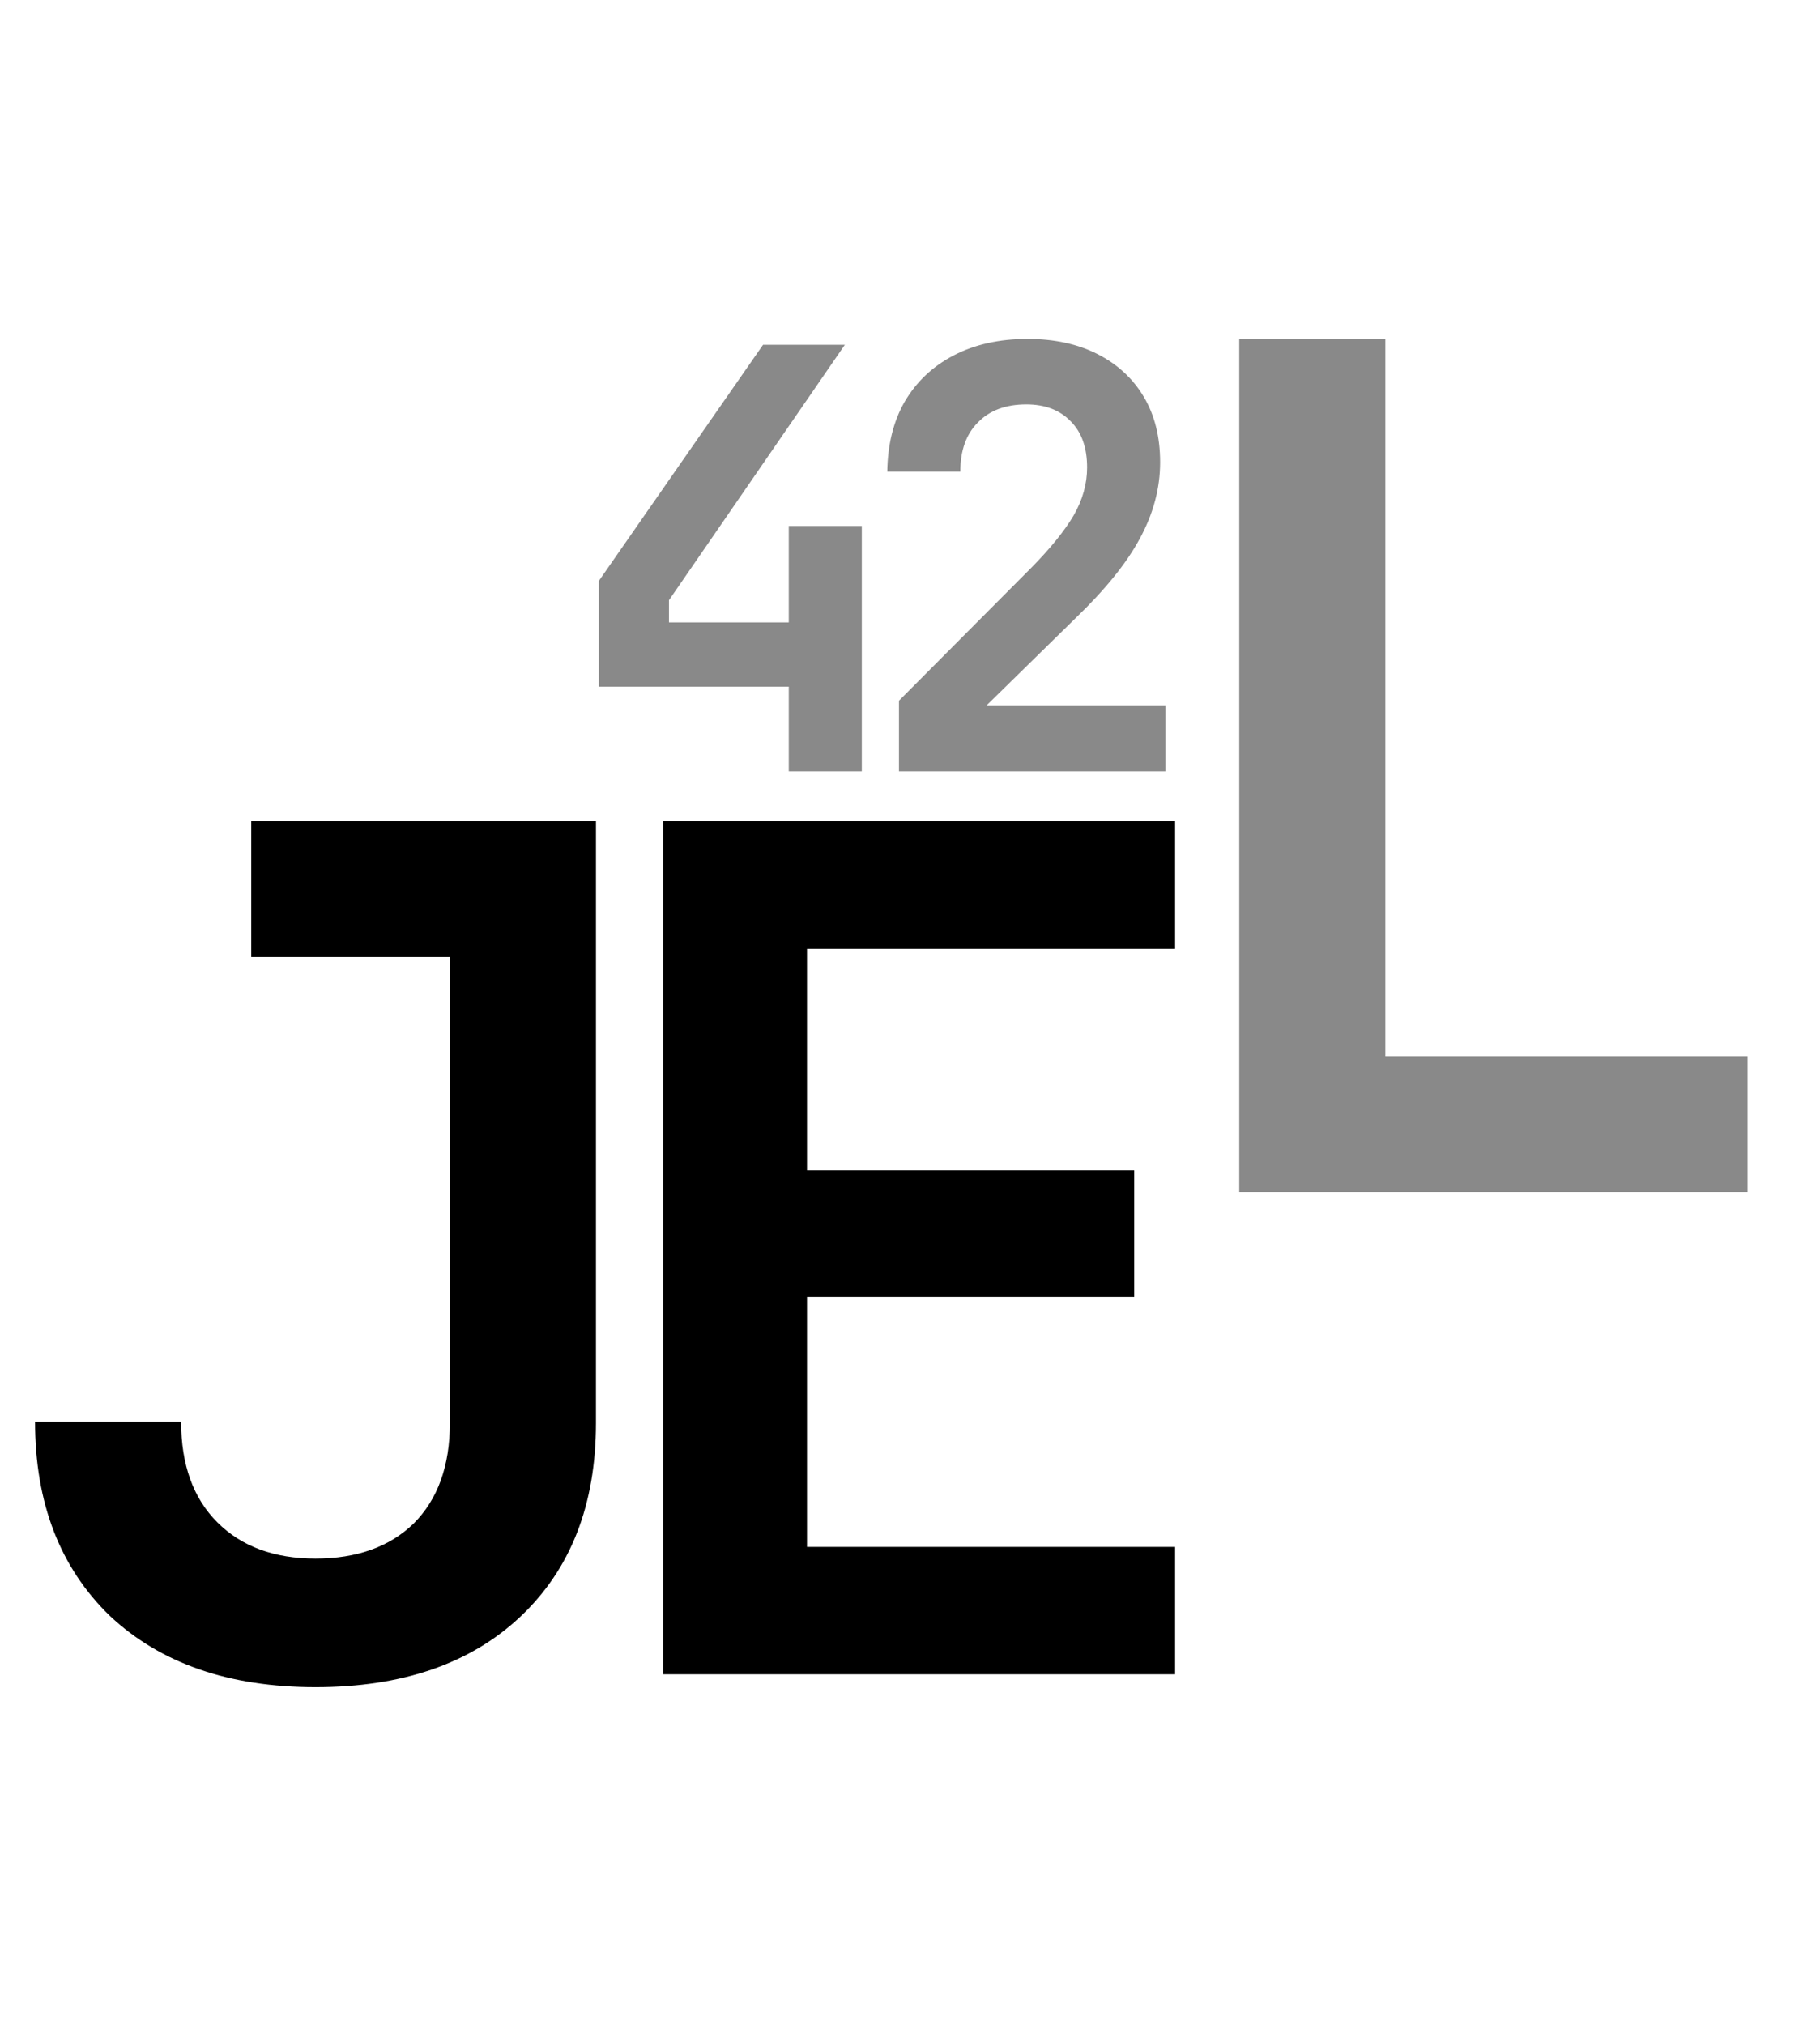 <svg width="623" height="693" viewBox="0 0 623 693" fill="none" xmlns="http://www.w3.org/2000/svg">
<path d="M270 264V235H205V198.8L261.2 118H289.2L229 205.4V213H270V180H295V264H270ZM307.722 264V239.8L353.322 194C359.722 187.467 364.455 181.6 367.522 176.4C370.589 171.067 372.122 165.6 372.122 160C372.122 153.2 370.255 147.933 366.522 144.2C362.789 140.333 357.722 138.4 351.322 138.4C344.255 138.4 338.722 140.467 334.722 144.6C330.722 148.6 328.722 154.2 328.722 161.4H303.722C303.855 152.067 305.855 144.067 309.722 137.4C313.722 130.6 319.322 125.333 326.522 121.6C333.722 117.867 342.122 116 351.722 116C360.922 116 368.922 117.733 375.722 121.2C382.522 124.667 387.789 129.533 391.522 135.8C395.255 142.067 397.122 149.533 397.122 158.2C397.122 167.133 394.789 175.867 390.122 184.4C385.589 192.8 378.255 201.867 368.122 211.6L337.722 241.4H398.922V264H307.722Z" fill="#898989"/>
<path d="M424.2 408V116H474.2V361.6H598.2V408H424.2Z" fill="#898989"/>
<path d="M108 577.4C78.4 577.4 54.933 569.267 37.6 553C20.533 536.467 12 514.333 12 486.6H62C62 501.267 66.133 512.733 74.4 521C82.667 529.267 93.867 533.4 108 533.4C122.133 533.4 133.333 529.4 141.6 521.4C149.867 513.133 154 501.667 154 487V327.4H86V281H204V487C204 515 195.333 537.133 178 553.4C160.933 569.4 137.6 577.4 108 577.4ZM227.044 573V281H402.244V324.6H276.244V400.6H388.244V443.8H276.244V529.4H402.244V573H227.044Z" fill="black"/>
</svg>
